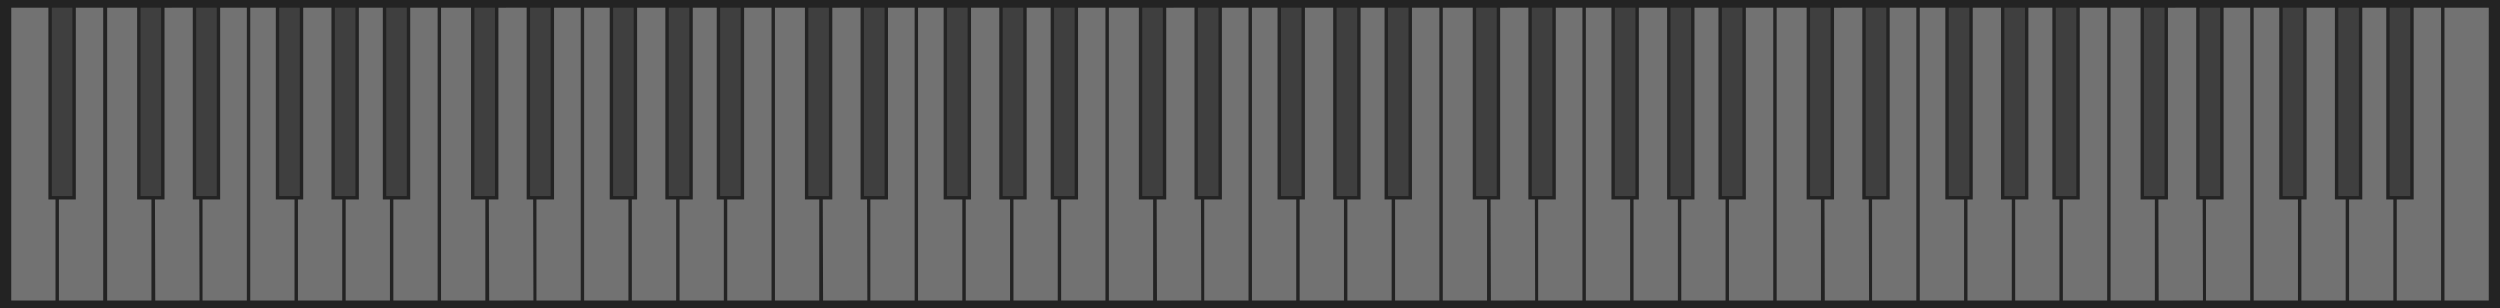 <svg xmlns="http://www.w3.org/2000/svg" viewBox="0 0 1460 180"><defs><style>.cls-1{fill:#232323;}.cls-2{fill:#727272;}.cls-3{fill:#3f3f3f;}</style></defs><title>pianoAlt</title><g id="bg"><rect class="cls-1" width="1460" height="180"/></g><g id="piano"><g id="_21" data-name="21"><polygon class="cls-2" points="32.41 116.5 32.41 175.5 6.57 175.5 6.57 116.5 6.58 116.5 6.58 4.5 28.27 4.5 28.27 116.5 32.41 116.5"/></g><g id="_22" data-name="22"><polygon class="cls-3" points="42.27 4.5 42.27 59.49 42.27 114.5 36.27 114.5 30.27 114.5 30.27 59.49 30.27 4.5 36.27 4.5 42.27 4.5"/></g><g id="_23" data-name="23"><polygon class="cls-2" points="60.27 4.5 60.27 175.5 34.41 175.5 34.41 116.5 44.27 116.5 44.27 4.5 60.27 4.5"/></g><g id="_24" data-name="24"><polygon class="cls-2" points="80.08 116.5 88.44 116.5 88.44 175.5 62.58 175.5 62.58 4.5 80.08 4.5 80.08 116.5"/></g><g id="_25" data-name="25"><polygon class="cls-3" points="94.08 4.5 94.08 59.49 94.08 114.5 88.08 114.5 82.08 114.5 82.08 59.49 82.08 4.5 88.08 4.5 94.08 4.5"/></g><g id="_26" data-name="26"><polygon class="cls-2" points="116.53 175.46 90.67 175.53 90.5 116.5 96.08 116.5 96.08 4.51 112.58 4.46 112.58 116.5 116.36 116.5 116.53 175.46"/></g><g id="_27" data-name="27"><polygon class="cls-3" points="126.58 4.5 126.58 59.49 126.58 114.5 120.58 114.5 114.58 114.5 114.58 59.49 114.58 4.5 120.58 4.5 126.58 4.5"/></g><g id="_28" data-name="28"><polygon class="cls-2" points="144.15 4.5 144.15 175.5 118.28 175.5 118.28 116.5 128.57 116.5 128.57 4.5 144.15 4.5"/></g><g id="_29" data-name="29"><polygon class="cls-2" points="172 116.5 172 175.5 146.15 175.5 146.15 4.5 161.07 4.5 161.07 116.5 172 116.5"/></g><g id="_30" data-name="30"><polygon class="cls-3" points="175.07 4.5 175.07 59.49 175.07 114.5 169.07 114.5 163.07 114.5 163.07 59.49 163.07 4.5 169.07 4.5 175.07 4.5"/></g><g id="_31" data-name="31"><polygon class="cls-2" points="199.87 116.5 199.87 175.5 174 175.5 174 116.5 177.07 116.5 177.07 4.5 193.57 4.5 193.57 116.5 199.87 116.5"/></g><g id="_32" data-name="32"><polygon class="cls-3" points="207.57 4.5 207.57 59.49 207.57 114.5 201.57 114.5 195.57 114.5 195.57 59.49 195.57 4.5 201.57 4.5 207.57 4.5"/></g><g id="_33" data-name="33"><polygon class="cls-2" points="227.72 116.5 227.72 175.5 201.87 175.5 201.87 116.5 209.57 116.5 209.57 4.5 223.57 4.5 223.57 116.5 227.72 116.5"/></g><g id="_34" data-name="34"><polygon class="cls-3" points="237.57 4.5 237.57 59.49 237.57 114.5 231.57 114.5 225.57 114.5 225.57 59.49 225.57 4.5 231.57 4.5 237.57 4.5"/></g><g id="_35" data-name="35"><polygon class="cls-2" points="255.57 4.5 255.57 175.5 229.72 175.5 229.72 116.5 239.57 116.5 239.57 4.5 255.57 4.5"/></g><g id="_36" data-name="36"><polygon class="cls-2" points="275.07 116.5 283.44 116.5 283.44 175.5 257.57 175.5 257.57 4.5 275.07 4.5 275.07 116.5"/></g><g id="_37" data-name="37"><polygon class="cls-3" points="289.07 4.5 289.07 59.49 289.07 114.5 283.07 114.5 277.07 114.5 277.07 59.49 277.07 4.5 283.07 4.5 289.07 4.5"/></g><g id="_38" data-name="38"><polygon class="cls-2" points="311.52 175.46 285.68 175.53 285.5 116.5 291.07 116.5 291.07 4.51 307.57 4.46 307.57 116.5 311.36 116.5 311.52 175.46"/></g><g id="_39" data-name="39"><polygon class="cls-3" points="321.57 4.5 321.57 59.49 321.57 114.5 315.57 114.5 309.57 114.5 309.57 59.49 309.57 4.5 315.57 4.5 321.57 4.5"/></g><g id="_40" data-name="40"><polygon class="cls-2" points="339.14 4.5 339.14 175.5 313.29 175.5 313.29 116.5 323.57 116.5 323.57 4.5 339.14 4.5"/></g><g id="_41" data-name="41"><polygon class="cls-2" points="367 116.5 367 175.5 341.14 175.5 341.14 4.5 356.07 4.5 356.07 116.5 367 116.5"/></g><g id="_42" data-name="42"><polygon class="cls-3" points="370.07 4.5 370.07 59.49 370.07 114.5 364.07 114.5 358.07 114.5 358.07 59.49 358.07 4.5 364.07 4.5 370.07 4.5"/></g><g id="_43" data-name="43"><polygon class="cls-2" points="394.87 116.5 394.87 175.5 369 175.5 369 116.5 372.07 116.5 372.07 4.5 388.57 4.5 388.57 116.5 394.87 116.5"/></g><g id="_44" data-name="44"><polygon class="cls-3" points="402.57 4.5 402.57 59.49 402.57 114.5 396.57 114.5 390.57 114.5 390.57 59.49 390.57 4.5 396.57 4.5 402.57 4.5"/></g><g id="_45" data-name="45"><polygon class="cls-2" points="422.71 116.5 422.71 175.5 396.87 175.5 396.87 116.5 404.57 116.5 404.57 4.5 418.57 4.5 418.57 116.5 422.71 116.5"/></g><g id="_46" data-name="46"><polygon class="cls-3" points="432.57 4.5 432.57 59.49 432.57 114.5 426.57 114.5 420.57 114.5 420.57 59.49 420.57 4.5 426.57 4.5 432.57 4.5"/></g><g id="_47" data-name="47"><polygon class="cls-2" points="450.57 4.5 450.57 175.5 424.71 175.5 424.71 116.5 434.57 116.5 434.57 4.5 450.57 4.5"/></g><g id="_48" data-name="48"><polygon class="cls-2" points="470.07 116.5 478.44 116.5 478.44 175.5 452.57 175.5 452.57 4.5 470.07 4.5 470.07 116.5"/></g><g id="_49" data-name="49"><polygon class="cls-3" points="484.07 4.5 484.07 59.49 484.07 114.5 478.07 114.5 472.07 114.5 472.07 59.49 472.07 4.5 478.07 4.5 484.07 4.5"/></g><g id="_50" data-name="50"><polygon class="cls-2" points="506.52 175.46 480.68 175.53 480.5 116.5 486.07 116.5 486.07 4.51 502.57 4.46 502.57 116.5 506.36 116.5 506.52 175.46"/></g><g id="_51" data-name="51"><polygon class="cls-3" points="516.58 4.5 516.58 59.49 516.58 114.5 510.57 114.5 504.57 114.5 504.57 59.49 504.57 4.5 510.57 4.5 516.58 4.5"/></g><g id="_52" data-name="52"><polygon class="cls-2" points="534.14 4.5 534.14 175.5 508.29 175.5 508.29 116.5 518.58 116.5 518.58 4.5 534.14 4.5"/></g><g id="_53" data-name="53"><polygon class="cls-2" points="562 116.5 562 175.5 536.14 175.5 536.14 4.5 551.08 4.5 551.08 116.5 562 116.5"/></g><g id="_54" data-name="54"><polygon class="cls-3" points="565.08 4.5 565.08 59.49 565.08 114.5 559.08 114.5 553.08 114.5 553.08 59.49 553.08 4.5 559.08 4.5 565.08 4.5"/></g><g id="_55" data-name="55"><polygon class="cls-2" points="589.87 116.5 589.87 175.5 564 175.5 564 116.5 567.08 116.5 567.08 4.5 583.58 4.5 583.58 116.5 589.87 116.5"/></g><g id="_56" data-name="56"><polygon class="cls-3" points="597.58 4.5 597.58 59.49 597.58 114.5 591.58 114.5 585.58 114.5 585.58 59.49 585.58 4.5 591.58 4.5 597.58 4.5"/></g><g id="_57" data-name="57"><polygon class="cls-2" points="617.72 116.5 617.72 175.5 591.87 175.5 591.87 116.5 599.58 116.5 599.58 4.5 613.58 4.5 613.58 116.5 617.72 116.5"/></g><g id="_58" data-name="58"><polygon class="cls-3" points="627.58 4.5 627.58 59.49 627.58 114.5 621.58 114.5 615.58 114.5 615.58 59.49 615.58 4.5 621.58 4.5 627.58 4.5"/></g><g id="_59" data-name="59"><polygon class="cls-2" points="645.58 4.5 645.58 175.5 619.72 175.5 619.72 116.5 629.58 116.5 629.58 4.5 645.58 4.5"/></g><g id="_60" data-name="60"><polygon class="cls-2" points="665.08 116.5 673.43 116.5 673.43 175.5 647.58 175.5 647.58 4.5 665.08 4.5 665.08 116.5"/></g><g id="_61" data-name="61"><polygon class="cls-3" points="679.08 4.5 679.08 59.49 679.08 114.5 673.08 114.5 667.08 114.5 667.08 59.49 667.08 4.5 673.08 4.5 679.08 4.5"/></g><g id="_62" data-name="62"><polygon class="cls-2" points="701.52 175.46 675.67 175.53 675.5 116.5 681.08 116.5 681.08 4.51 697.58 4.46 697.58 116.5 701.36 116.5 701.52 175.46"/></g><g id="_63" data-name="63"><polygon class="cls-3" points="711.58 4.5 711.58 59.49 711.58 114.5 705.58 114.5 699.58 114.5 699.58 59.49 699.58 4.5 705.58 4.5 711.58 4.5"/></g><g id="_64" data-name="64"><polygon class="cls-2" points="729.14 4.5 729.14 175.5 703.28 175.5 703.28 116.5 713.58 116.5 713.58 4.5 729.14 4.5"/></g><g id="_65" data-name="65"><polygon class="cls-2" points="757 116.5 757 175.5 731.14 175.5 731.14 4.5 746.08 4.5 746.08 116.5 757 116.5"/></g><g id="_66" data-name="66"><polygon class="cls-3" points="760.08 4.5 760.08 59.49 760.08 114.5 754.08 114.5 748.08 114.5 748.08 59.49 748.08 4.5 754.08 4.5 760.08 4.5"/></g><g id="_67" data-name="67"><polygon class="cls-2" points="784.87 116.5 784.87 175.5 759 175.5 759 116.5 762.08 116.5 762.08 4.5 778.58 4.5 778.58 116.5 784.87 116.5"/></g><g id="_68" data-name="68"><polygon class="cls-3" points="792.58 4.5 792.58 59.49 792.58 114.5 786.58 114.5 780.58 114.5 780.58 59.49 780.58 4.5 786.58 4.5 792.58 4.5"/></g><g id="_69" data-name="69"><polygon class="cls-2" points="812.72 116.5 812.72 175.5 786.87 175.5 786.87 116.5 794.58 116.5 794.58 4.5 808.58 4.5 808.58 116.5 812.72 116.5"/></g><g id="_70" data-name="70"><polygon class="cls-3" points="822.58 4.5 822.58 59.49 822.58 114.5 816.58 114.5 810.58 114.5 810.58 59.49 810.58 4.5 816.58 4.5 822.58 4.5"/></g><g id="_71" data-name="71"><polygon class="cls-2" points="840.58 4.5 840.58 175.5 814.72 175.5 814.72 116.5 824.58 116.5 824.58 4.5 840.58 4.5"/></g><g id="_72" data-name="72"><polygon class="cls-2" points="860.08 116.5 868.43 116.5 868.43 175.5 842.58 175.5 842.58 4.5 860.08 4.5 860.08 116.5"/></g><g id="_73" data-name="73"><polygon class="cls-3" points="874.08 4.5 874.08 59.49 874.08 114.5 868.08 114.5 862.08 114.5 862.08 59.49 862.08 4.5 868.08 4.5 874.08 4.5"/></g><g id="_74" data-name="74"><polygon class="cls-2" points="896.52 175.46 870.67 175.53 870.5 116.5 876.08 116.5 876.08 4.51 892.58 4.46 892.58 116.5 896.36 116.5 896.52 175.46"/></g><g id="_75" data-name="75"><polygon class="cls-3" points="906.58 4.5 906.58 59.49 906.58 114.5 900.58 114.5 894.58 114.5 894.58 59.49 894.58 4.5 900.58 4.5 906.58 4.5"/></g><g id="_76" data-name="76"><polygon class="cls-2" points="924.14 4.5 924.14 175.5 898.28 175.5 898.28 116.5 908.58 116.5 908.58 4.5 924.14 4.5"/></g><g id="_77" data-name="77"><polygon class="cls-2" points="952 116.5 952 175.5 926.14 175.5 926.14 4.5 941.08 4.5 941.08 116.5 952 116.5"/></g><g id="_78" data-name="78"><polygon class="cls-3" points="955.08 4.5 955.08 59.49 955.08 114.5 949.08 114.5 943.08 114.5 943.08 59.49 943.08 4.5 949.08 4.5 955.08 4.5"/></g><g id="_79" data-name="79"><polygon class="cls-2" points="979.87 116.5 979.87 175.5 954 175.5 954 116.5 957.08 116.5 957.08 4.5 973.58 4.5 973.58 116.5 979.87 116.5"/></g><g id="_80" data-name="80"><polygon class="cls-3" points="987.58 4.5 987.58 59.49 987.58 114.5 981.58 114.5 975.58 114.5 975.58 59.49 975.58 4.5 981.58 4.5 987.58 4.5"/></g><g id="_81" data-name="81"><polygon class="cls-2" points="1007.72 116.5 1007.72 175.5 981.87 175.5 981.87 116.5 989.58 116.5 989.58 4.5 1003.58 4.5 1003.58 116.5 1007.72 116.5"/></g><g id="_82" data-name="82"><polygon class="cls-3" points="1017.58 4.5 1017.58 59.49 1017.58 114.5 1011.58 114.5 1005.58 114.5 1005.58 59.49 1005.58 4.5 1011.58 4.5 1017.58 4.5"/></g><g id="_83" data-name="83"><polygon class="cls-2" points="1035.58 4.5 1035.58 175.5 1009.72 175.5 1009.72 116.5 1019.58 116.5 1019.58 4.5 1035.58 4.5"/></g><g id="_84" data-name="84"><polygon class="cls-2" points="1055.08 116.5 1063.43 116.5 1063.43 175.5 1037.58 175.5 1037.58 4.5 1055.08 4.5 1055.08 116.5"/></g><g id="_85" data-name="85"><polygon class="cls-3" points="1069.08 4.5 1069.08 59.49 1069.08 114.5 1063.08 114.5 1057.08 114.5 1057.08 59.49 1057.08 4.5 1063.08 4.5 1069.08 4.5"/></g><g id="_86" data-name="86"><polygon class="cls-2" points="1091.53 175.46 1065.67 175.53 1065.51 116.5 1071.08 116.5 1071.08 4.51 1087.58 4.46 1087.58 116.5 1091.36 116.5 1091.53 175.46"/></g><g id="_87" data-name="87"><polygon class="cls-3" points="1101.58 4.5 1101.58 59.49 1101.58 114.5 1095.58 114.5 1089.58 114.5 1089.58 59.49 1089.58 4.5 1095.58 4.5 1101.58 4.5"/></g><g id="_88" data-name="88"><polygon class="cls-2" points="1119.14 4.5 1119.14 175.5 1093.29 175.5 1093.29 116.5 1103.58 116.5 1103.58 4.5 1119.14 4.5"/></g><g id="_89" data-name="89"><polygon class="cls-2" points="1147.01 116.5 1147.01 175.5 1121.14 175.5 1121.14 4.5 1136.08 4.5 1136.08 116.5 1147.01 116.5"/></g><g id="_90" data-name="90"><polygon class="cls-3" points="1150.08 4.5 1150.08 59.49 1150.08 114.5 1144.08 114.5 1138.08 114.5 1138.08 59.49 1138.08 4.5 1144.08 4.5 1150.08 4.5"/></g><g id="_91" data-name="91"><polygon class="cls-2" points="1174.87 116.5 1174.87 175.5 1149.01 175.5 1149.01 116.5 1152.08 116.5 1152.08 4.5 1168.58 4.5 1168.58 116.5 1174.87 116.5"/></g><g id="_92" data-name="92"><polygon class="cls-3" points="1182.58 4.5 1182.58 59.49 1182.58 114.5 1176.58 114.5 1170.58 114.5 1170.58 59.49 1170.58 4.5 1176.58 4.5 1182.58 4.5"/></g><g id="_93" data-name="93"><polygon class="cls-2" points="1202.71 116.5 1202.71 175.5 1176.87 175.5 1176.87 116.5 1184.58 116.5 1184.58 4.5 1198.58 4.5 1198.58 116.5 1202.71 116.5"/></g><g id="_94" data-name="94"><polygon class="cls-3" points="1212.58 4.5 1212.58 59.49 1212.58 114.5 1206.58 114.5 1200.58 114.5 1200.58 59.49 1200.58 4.5 1206.58 4.5 1212.58 4.5"/></g><g id="_95" data-name="95"><polygon class="cls-2" points="1230.58 4.5 1230.58 175.5 1204.71 175.5 1204.71 116.5 1214.58 116.5 1214.58 4.5 1230.58 4.5"/></g><g id="_96" data-name="96"><polygon class="cls-2" points="1250.08 116.5 1258.43 116.5 1258.43 175.5 1232.58 175.5 1232.58 4.5 1250.08 4.5 1250.08 116.5"/></g><g id="_97" data-name="97"><polygon class="cls-3" points="1264.08 4.5 1264.08 59.49 1264.08 114.5 1258.08 114.5 1252.08 114.5 1252.08 59.49 1252.08 4.5 1258.08 4.5 1264.08 4.5"/></g><g id="_98" data-name="98"><polygon class="cls-2" points="1286.53 175.46 1260.67 175.53 1260.51 116.5 1266.08 116.5 1266.08 4.51 1282.58 4.46 1282.58 116.5 1286.36 116.5 1286.53 175.46"/></g><g id="_99" data-name="99"><polygon class="cls-3" points="1296.58 4.5 1296.58 59.49 1296.58 114.5 1290.58 114.5 1284.58 114.5 1284.58 59.49 1284.58 4.5 1290.58 4.5 1296.58 4.5"/></g><g id="_100" data-name="100"><polygon class="cls-2" points="1314.14 4.5 1314.14 175.5 1288.29 175.5 1288.29 116.5 1298.58 116.5 1298.58 4.5 1314.14 4.5"/></g><g id="_101" data-name="101"><polygon class="cls-2" points="1342.01 116.5 1342.01 175.5 1316.14 175.5 1316.14 4.5 1331.08 4.5 1331.08 116.5 1342.01 116.5"/></g><g id="_102" data-name="102"><polygon class="cls-3" points="1345.08 4.5 1345.08 59.49 1345.08 114.5 1339.08 114.5 1333.08 114.5 1333.08 59.49 1333.08 4.5 1339.08 4.5 1345.08 4.5"/></g><g id="_103" data-name="103"><polygon class="cls-2" points="1369.87 116.5 1369.87 175.5 1344.01 175.5 1344.01 116.5 1347.08 116.5 1347.08 4.5 1363.58 4.5 1363.58 116.5 1369.87 116.5"/></g><g id="_104" data-name="104"><polygon class="cls-3" points="1377.58 4.5 1377.58 59.49 1377.58 114.5 1371.58 114.5 1365.58 114.5 1365.58 59.49 1365.58 4.5 1371.58 4.5 1377.58 4.5"/></g><g id="_105" data-name="105"><polygon class="cls-2" points="1397.71 116.5 1397.71 175.5 1371.87 175.5 1371.87 116.5 1379.58 116.5 1379.58 4.5 1393.58 4.5 1393.58 116.5 1397.71 116.5"/></g><g id="_106" data-name="106"><polygon class="cls-3" points="1407.58 4.5 1407.58 59.49 1407.58 114.5 1401.58 114.5 1395.58 114.5 1395.58 59.49 1395.58 4.5 1401.58 4.5 1407.58 4.5"/></g><g id="_107" data-name="107"><polygon class="cls-2" points="1425.58 4.5 1425.58 175.5 1399.71 175.5 1399.71 116.5 1409.58 116.5 1409.58 4.5 1425.58 4.5"/></g><g id="_108" data-name="108"><polygon class="cls-2" points="1453.43 4.5 1453.43 90 1453.43 175.5 1440.51 175.5 1427.58 175.5 1427.58 90 1427.58 4.5 1440.51 4.5 1453.43 4.5"/></g></g></svg>